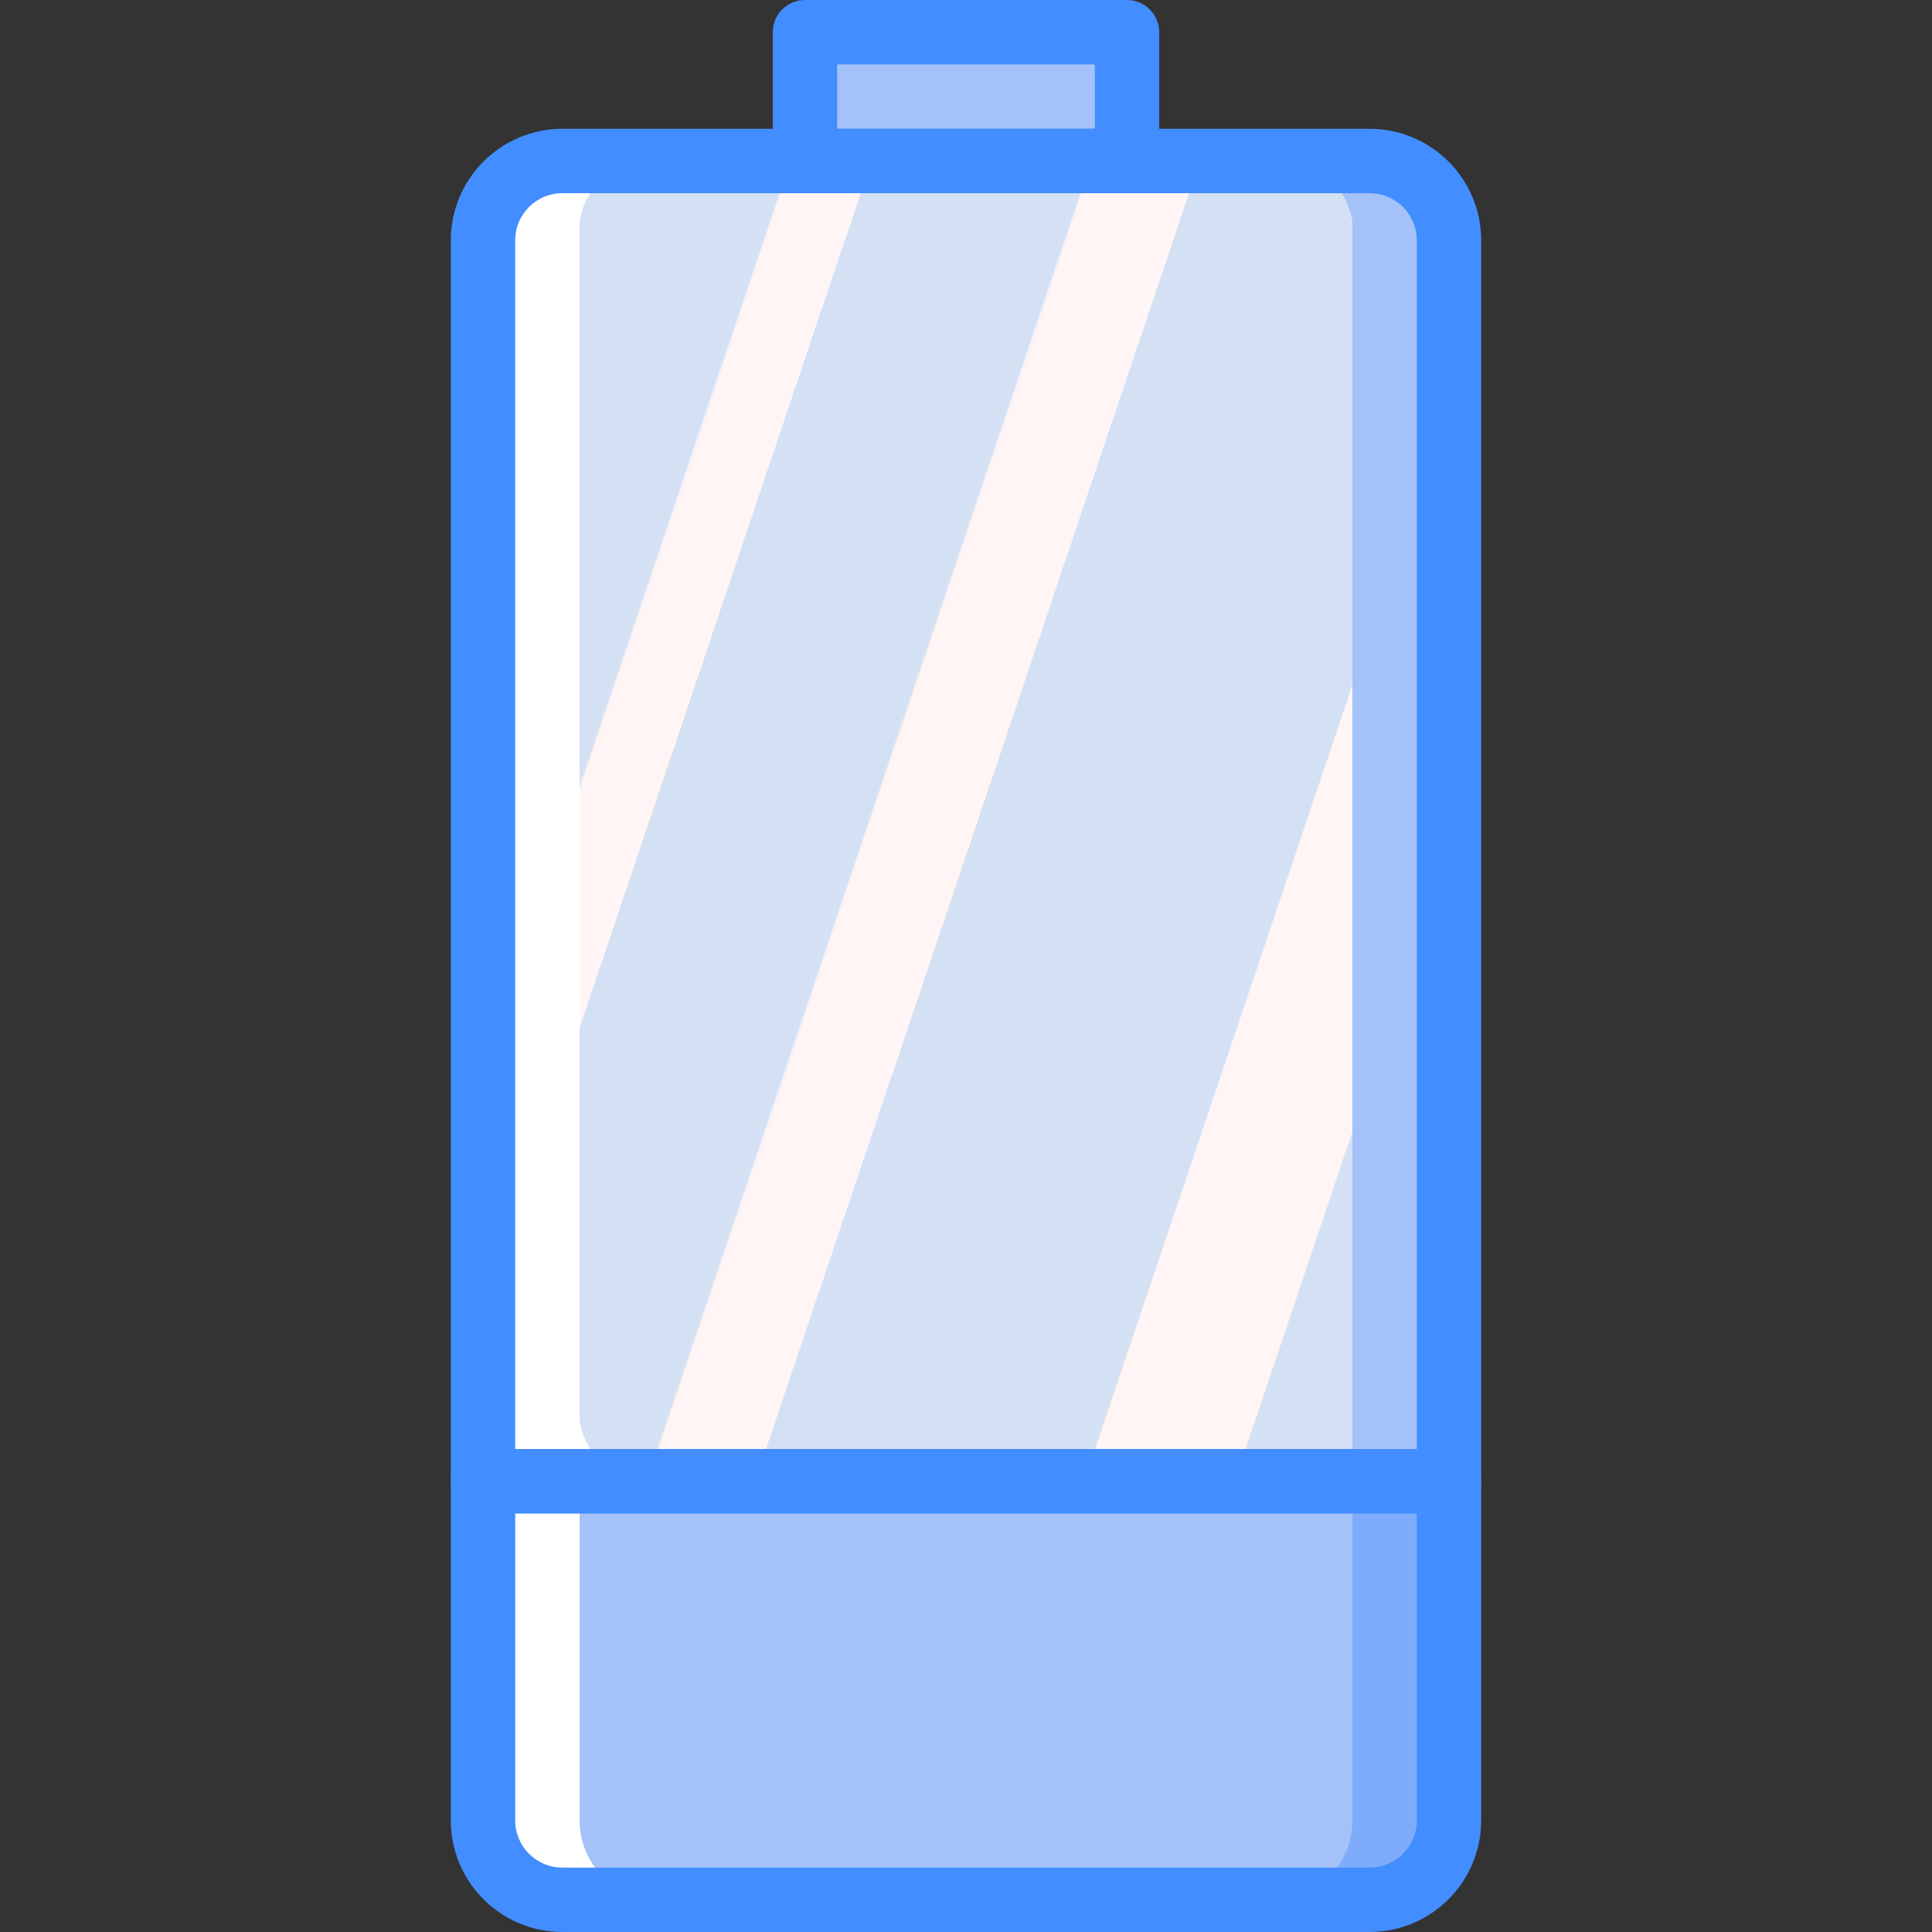 <?xml version="1.0" encoding="iso-8859-1"?>
<!-- Generator: Adobe Illustrator 19.0.0, SVG Export Plug-In . SVG Version: 6.00 Build 0)  -->
<svg version="1.1" id="Capa_1" xmlns="http://www.w3.org/2000/svg" xmlns:xlink="http://www.w3.org/1999/xlink" x="0px" y="0px"
	 viewBox="0 0 512 512" style="enable-background:new 0 0 512 512;" xml:space="preserve">
<rect x="0" y="0" width="512" height="512" fill="#333333" stroke="none"/>
<g>
	<rect x="213.333" y="8.533" style="fill:#A4C2F7;" width="85.333" height="34.133"/>
	<path style="fill:#FFFFFF;" d="M264.533,237.037l17.067-22.444V58.632c-1.577-10.109-10.866-17.162-21.027-15.965H149.027
		c-10.161-1.197-19.45,5.856-21.027,15.965v317.935c1.576,10.11,10.865,17.164,21.027,15.967h111.546
		c10.162,1.197,19.451-5.857,21.027-15.967V259.481L264.533,237.037z"/>
	<path style="fill:#7FACFA;" d="M256,482.438c0,5.577,2.215,10.926,6.158,14.87c3.943,3.944,9.292,6.159,14.869,6.16h85.945
		c5.577,0,10.926-2.216,14.869-6.16c3.943-3.944,6.159-9.293,6.158-14.87v-89.904H256V482.438z"/>
	<path style="fill:#FFFFFF;" d="M128,482.438c0,5.577,2.215,10.926,6.158,14.87c3.943,3.944,9.292,6.159,14.869,6.16h85.945
		c5.577,0,10.926-2.216,14.869-6.16c3.943-3.944,6.159-9.293,6.158-14.87v-89.904H128V482.438z"/>
	<g>
		<path style="fill:#A4C2F7;" d="M153.6,482.438c0,5.577,2.215,10.926,6.158,14.87c3.943,3.944,9.292,6.159,14.869,6.16h162.745
			c5.577,0,10.926-2.216,14.869-6.16c3.943-3.944,6.159-9.293,6.158-14.87v-89.904H153.6V482.438z"/>
		<path style="fill:#A4C2F7;" d="M362.973,42.667H251.427c-10.161-1.197-19.45,5.856-21.027,15.965v317.935
			c1.576,10.11,10.865,17.164,21.027,15.967h111.546c10.162,1.197,19.451-5.857,21.027-15.967V58.632
			C382.423,48.522,373.134,41.47,362.973,42.667L362.973,42.667z"/>
	</g>
	
		<linearGradient id="SVGID_1_" gradientUnits="userSpaceOnUse" x1="-48.912" y1="652.484" x2="-47.584" y2="651.707" gradientTransform="matrix(204.8 0 0 -350.131 10139.798 228539.234)">
		<stop  offset="0" style="stop-color:#D4E1F4"/>
		<stop  offset="0.172" style="stop-color:#D4E1F4"/>
		<stop  offset="0.2" style="stop-color:#D4E1F4"/>
		<stop  offset="0.2" style="stop-color:#DAE4F4"/>
		<stop  offset="0.201" style="stop-color:#EBEBF4"/>
		<stop  offset="0.201" style="stop-color:#F6F1F4"/>
		<stop  offset="0.202" style="stop-color:#FDF4F4"/>
		<stop  offset="0.205" style="stop-color:#FFF5F4"/>
		<stop  offset="0.252" style="stop-color:#FFF5F4"/>
		<stop  offset="0.26" style="stop-color:#FFF5F4"/>
		<stop  offset="0.26" style="stop-color:#D4E1F4"/>
		<stop  offset="0.397" style="stop-color:#D4E1F4"/>
		<stop  offset="0.42" style="stop-color:#D4E1F4"/>
		<stop  offset="0.42" style="stop-color:#DAE4F4"/>
		<stop  offset="0.421" style="stop-color:#EBEBF4"/>
		<stop  offset="0.421" style="stop-color:#F6F1F4"/>
		<stop  offset="0.422" style="stop-color:#FDF4F4"/>
		<stop  offset="0.425" style="stop-color:#FFF5F4"/>
		<stop  offset="0.489" style="stop-color:#FFF5F4"/>
		<stop  offset="0.5" style="stop-color:#FFF5F4"/>
		<stop  offset="0.5" style="stop-color:#F9F2F4"/>
		<stop  offset="0.5" style="stop-color:#E8EBF4"/>
		<stop  offset="0.5" style="stop-color:#DDE5F4"/>
		<stop  offset="0.5" style="stop-color:#D6E2F4"/>
		<stop  offset="0.501" style="stop-color:#D4E1F4"/>
		<stop  offset="0.706" style="stop-color:#D4E1F4"/>
		<stop  offset="0.74" style="stop-color:#D4E1F4"/>
		<stop  offset="0.741" style="stop-color:#FFF5F4"/>
		<stop  offset="0.835" style="stop-color:#FFF5F4"/>
		<stop  offset="0.85" style="stop-color:#FFF5F4"/>
		<stop  offset="0.851" style="stop-color:#D4E1F4"/>
	</linearGradient>
	<path style="fill:url(#SVGID_1_);" d="M337.373,42.667H174.627c-10.161-1.197-19.45,5.856-21.027,15.965v317.935
		c1.576,10.11,10.865,17.164,21.027,15.967H358.4V58.632C356.823,48.522,347.534,41.47,337.373,42.667z"/>
	<g>
		<path style="fill:#428DFF;" d="M298.667,51.2h-85.333c-2.264,0.001-4.435-0.897-6.035-2.498s-2.499-3.772-2.498-6.035V8.533
			c-0.001-2.264,0.897-4.435,2.498-6.035S211.07-0.001,213.333,0h85.333c2.264-0.001,4.435,0.897,6.035,2.498
			s2.499,3.772,2.498,6.035v34.133c0.001,2.264-0.897,4.435-2.498,6.035S300.93,51.201,298.667,51.2z M221.867,34.133h68.267V17.067
			h-68.267V34.133z"/>
		<path style="fill:#428DFF;" d="M362.975,512h-213.95c-16.319-0.021-29.542-13.248-29.558-29.567v-89.9
			c-0.001-2.264,0.897-4.435,2.498-6.035c1.601-1.601,3.772-2.499,6.035-2.498h256c2.264-0.001,4.435,0.897,6.035,2.498
			c1.601,1.601,2.499,3.772,2.498,6.035v89.9C392.517,498.752,379.294,511.979,362.975,512L362.975,512z M136.533,401.067v81.367
			c0.005,6.898,5.593,12.491,12.492,12.5h213.95c6.898-0.009,12.487-5.602,12.492-12.5v-81.367H136.533z"/>
		<path style="fill:#428DFF;" d="M384,401.067H128c-2.264,0.001-4.435-0.897-6.035-2.498c-1.601-1.601-2.499-3.772-2.498-6.035
			V63.692c0.017-16.317,13.241-29.541,29.558-29.558h213.95c16.317,0.017,29.541,13.241,29.558,29.558v328.842
			c0.001,2.264-0.897,4.435-2.498,6.035C388.435,400.169,386.264,401.068,384,401.067L384,401.067z M136.533,384h238.933V63.692
			c-0.005-6.897-5.595-12.486-12.492-12.492h-213.95c-6.897,0.005-12.486,5.595-12.492,12.492V384z"/>
	</g>
</g>
<g>
</g>
<g>
</g>
<g>
</g>
<g>
</g>
<g>
</g>
<g>
</g>
<g>
</g>
<g>
</g>
<g>
</g>
<g>
</g>
<g>
</g>
<g>
</g>
<g>
</g>
<g>
</g>
<g>
</g>
</svg>
